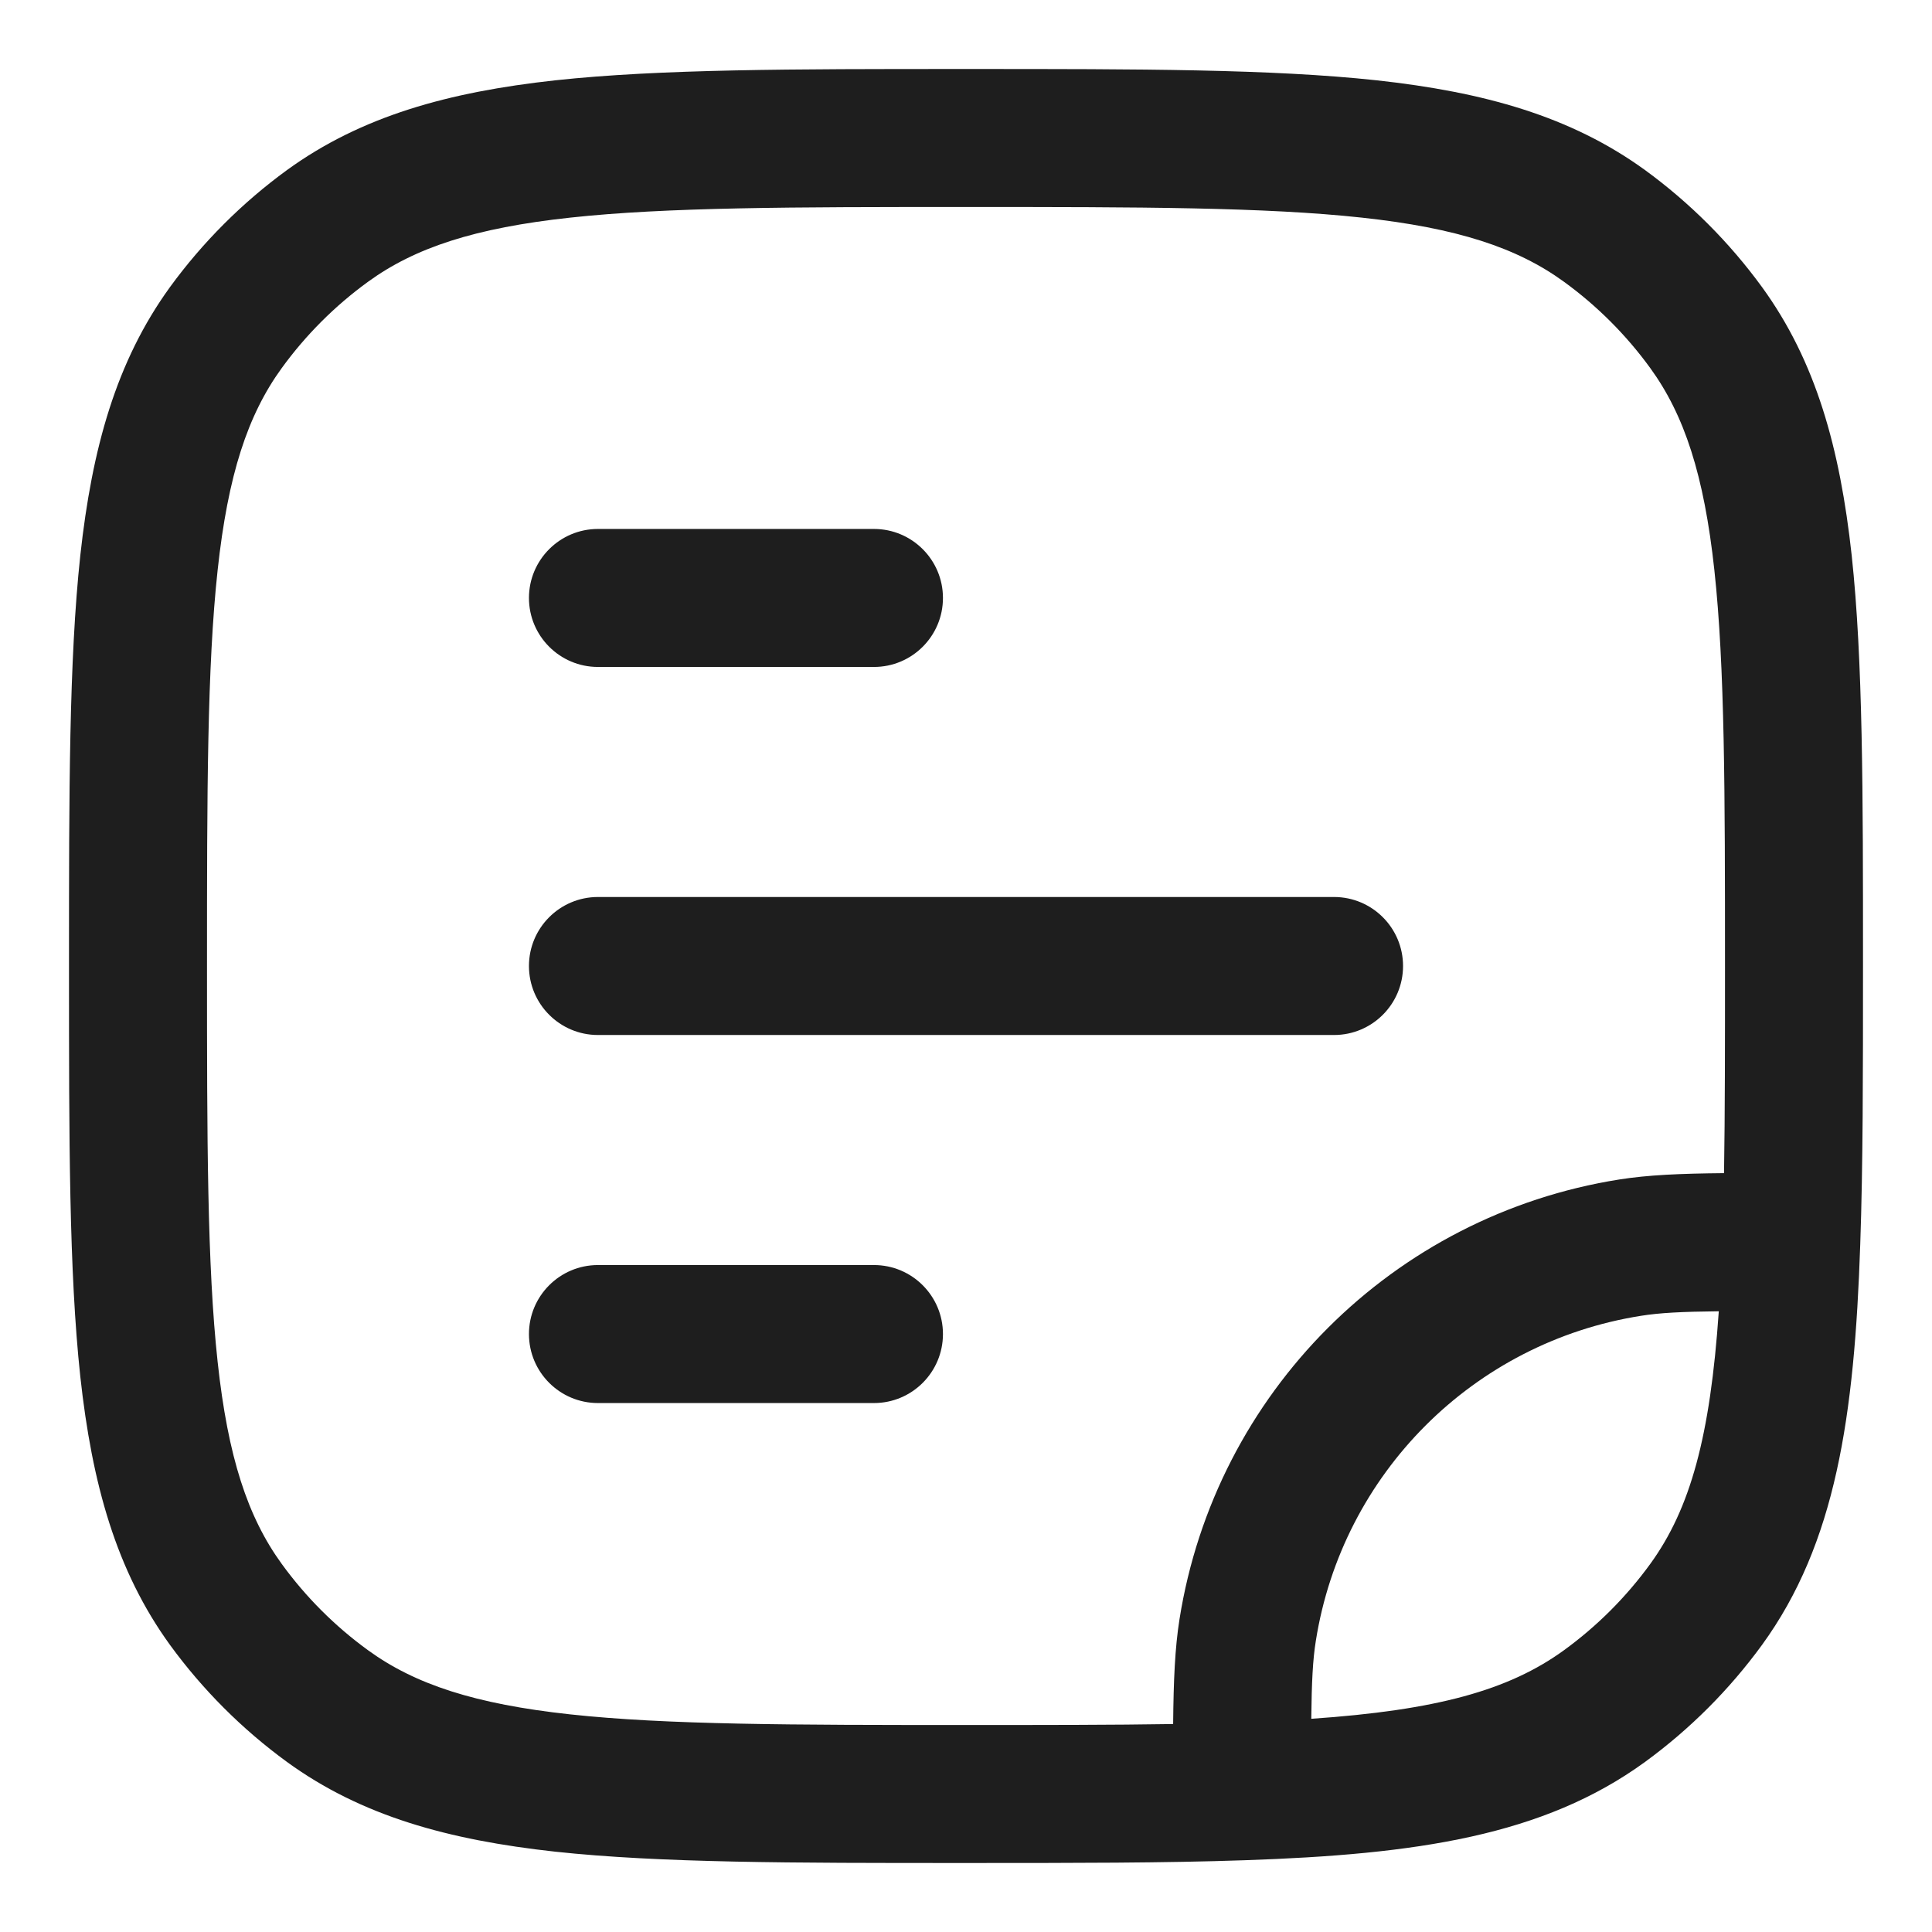 <svg width="14" height="14" viewBox="0 0 14 14" fill="#000" xmlns="http://www.w3.org/2000/svg">
<path d="M4.333 3.833C4.057 3.833 3.833 4.057 3.833 4.333C3.833 4.609 4.057 4.833 4.333 4.833H6.333C6.609 4.833 6.833 4.609 6.833 4.333C6.833 4.057 6.609 3.833 6.333 3.833H4.333Z" fill="#1E1E1E"/>
<path d="M4.333 6.5C4.057 6.5 3.833 6.724 3.833 7C3.833 7.276 4.057 7.5 4.333 7.5H9.667C9.943 7.5 10.167 7.276 10.167 7C10.167 6.724 9.943 6.5 9.667 6.5H4.333Z" fill="#1E1E1E"/>
<path d="M4.333 9.167C4.057 9.167 3.833 9.391 3.833 9.667C3.833 9.943 4.057 10.167 4.333 10.167H6.333C6.609 10.167 6.833 9.943 6.833 9.667C6.833 9.391 6.609 9.167 6.333 9.167H4.333Z" fill="#1E1E1E"/>
<path fill-rule="evenodd" clip-rule="evenodd" d="M9.976 0.582C9.214 0.5 8.255 0.5 7.03 0.5H6.97C5.745 0.5 4.786 0.5 4.024 0.582C3.247 0.667 2.618 0.842 2.08 1.232C1.755 1.469 1.469 1.755 1.232 2.08C0.842 2.618 0.667 3.247 0.582 4.024C0.5 4.786 0.5 5.745 0.5 6.97V7.03C0.5 8.255 0.5 9.214 0.582 9.976C0.667 10.753 0.842 11.382 1.232 11.92C1.469 12.245 1.755 12.531 2.08 12.768C2.618 13.159 3.247 13.333 4.024 13.418C4.786 13.5 5.745 13.5 6.97 13.5H7.007C7.781 13.5 8.446 13.5 9.017 13.48C10.266 13.438 11.184 13.303 11.92 12.768C12.245 12.531 12.531 12.245 12.768 11.92C13.303 11.184 13.438 10.266 13.48 9.017C13.5 8.446 13.5 7.781 13.5 7.007V6.97C13.5 5.745 13.5 4.786 13.418 4.024C13.333 3.247 13.159 2.618 12.768 2.08C12.531 1.755 12.245 1.469 11.92 1.232C11.382 0.842 10.753 0.667 9.976 0.582ZM2.668 2.041C3.007 1.795 3.44 1.652 4.132 1.577C4.833 1.501 5.739 1.5 7 1.5C8.261 1.5 9.167 1.501 9.868 1.577C10.56 1.652 10.993 1.795 11.332 2.041C11.573 2.216 11.784 2.427 11.959 2.668C12.205 3.007 12.348 3.44 12.423 4.132C12.499 4.833 12.5 5.739 12.5 7C12.5 7.566 12.5 8.061 12.493 8.501C12.176 8.504 11.943 8.514 11.734 8.547C10.093 8.807 8.807 10.093 8.547 11.734C8.514 11.943 8.504 12.176 8.501 12.493C8.061 12.5 7.566 12.5 7 12.5C5.739 12.5 4.833 12.499 4.132 12.423C3.44 12.348 3.007 12.205 2.668 11.959C2.427 11.784 2.216 11.573 2.041 11.332C1.795 10.993 1.652 10.56 1.577 9.868C1.501 9.167 1.5 8.261 1.5 7C1.5 5.739 1.501 4.833 1.577 4.132C1.652 3.44 1.795 3.007 2.041 2.668C2.216 2.427 2.427 2.216 2.668 2.041ZM11.89 9.535C12.027 9.513 12.185 9.505 12.455 9.502C12.393 10.409 12.249 10.932 11.959 11.332C11.784 11.573 11.573 11.784 11.332 11.959C10.932 12.249 10.409 12.393 9.502 12.455C9.505 12.185 9.513 12.027 9.535 11.89C9.727 10.678 10.678 9.727 11.89 9.535Z" fill="#1E1E1E"/>
</svg>
